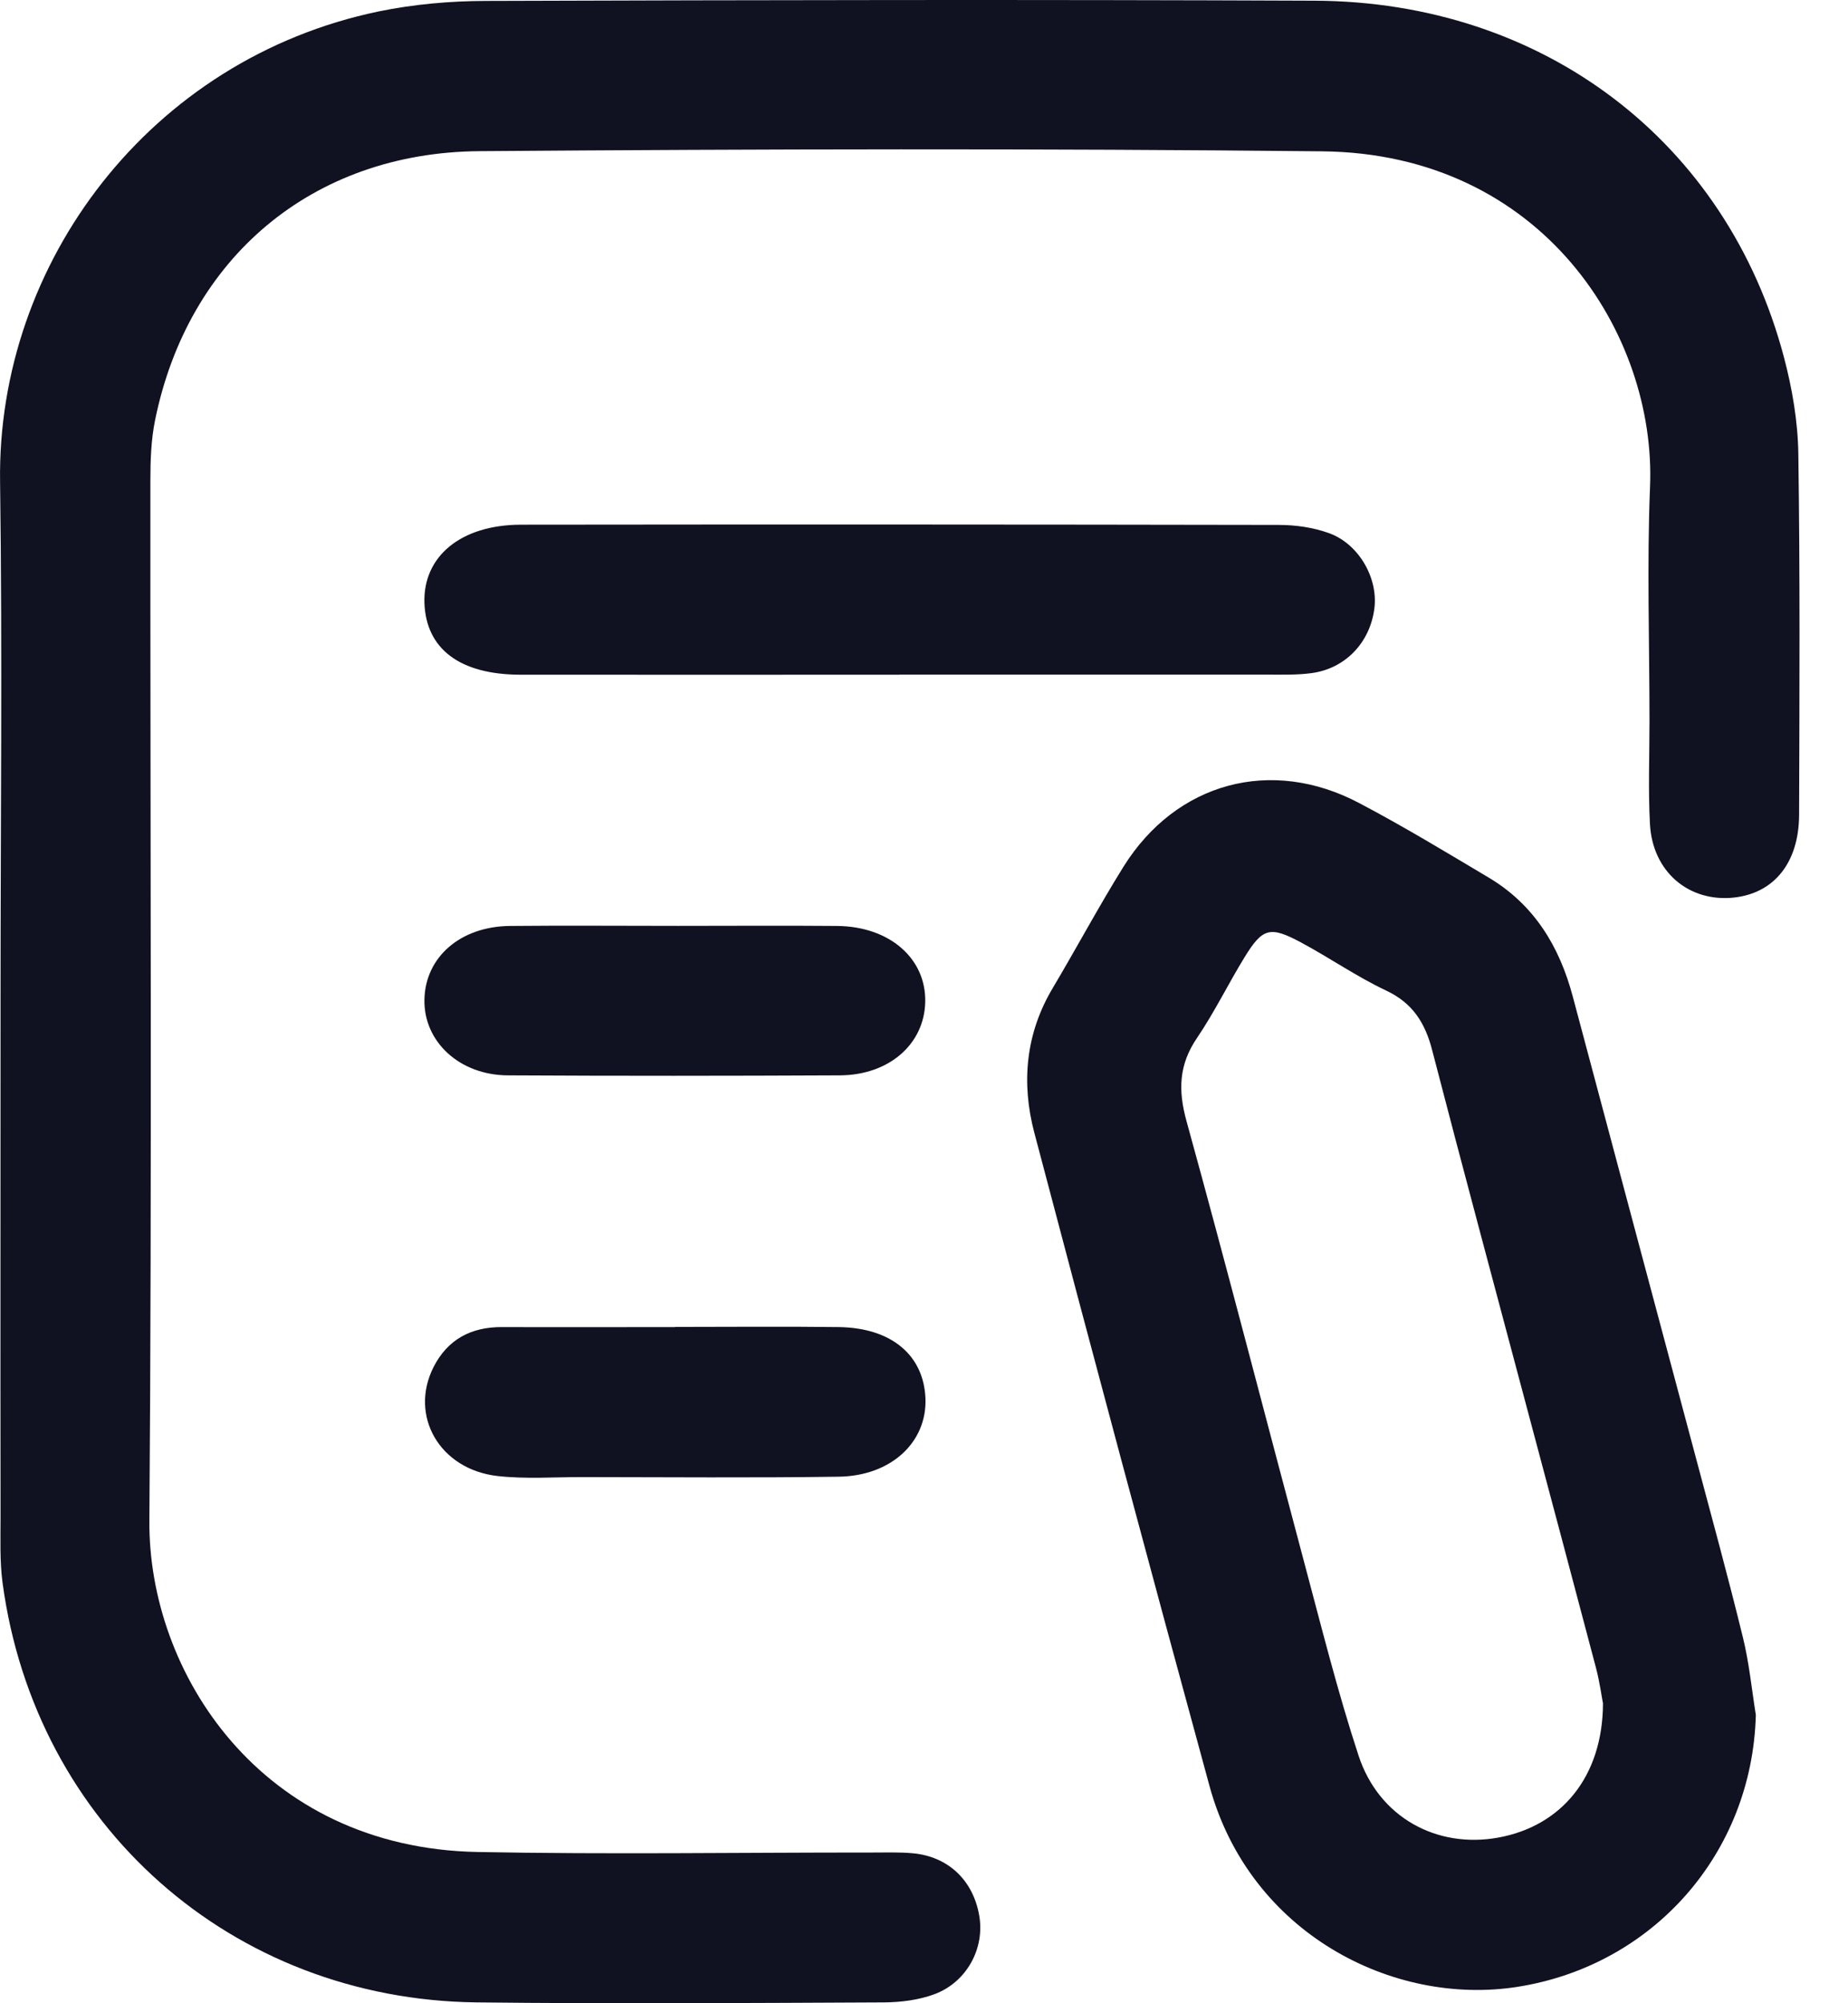 <svg width="24" height="26" viewBox="0 0 24 26" fill="none" xmlns="http://www.w3.org/2000/svg">
<path d="M0.007 12.94C0.007 10.71 0.031 8.48 0.001 6.251C-0.04 3.416 1.946 0.765 4.92 0.148C5.373 0.055 5.845 0.013 6.309 0.012C9.896 1.74242e-05 13.484 -0.006 17.072 0.009C20.044 0.021 22.428 1.838 23.168 4.636C23.276 5.044 23.349 5.472 23.355 5.891C23.378 7.452 23.37 9.012 23.365 10.573C23.363 11.195 23.043 11.59 22.523 11.649C21.936 11.714 21.462 11.318 21.428 10.696C21.404 10.251 21.422 9.804 21.422 9.359C21.422 8.346 21.388 7.331 21.429 6.319C21.511 4.347 20.039 1.993 17.17 1.964C13.522 1.926 9.873 1.934 6.225 1.962C4.055 1.979 2.442 3.349 2.014 5.453C1.962 5.708 1.953 5.976 1.953 6.237C1.95 10.738 1.974 15.238 1.94 19.738C1.925 21.7 3.38 23.984 6.204 24.037C7.906 24.07 9.609 24.043 11.312 24.044C11.495 24.044 11.679 24.037 11.86 24.054C12.317 24.098 12.638 24.406 12.717 24.861C12.792 25.284 12.558 25.725 12.135 25.883C11.932 25.958 11.702 25.987 11.484 25.989C9.72 25.997 7.957 26.009 6.193 25.989C3.01 25.953 0.456 23.688 0.033 20.542C-0.004 20.262 0.007 19.975 0.007 19.692C0.004 17.442 0.007 15.191 0.007 12.942V12.94Z" fill="#101221"/>
<path d="M22.803 22.259C22.755 24.059 21.464 25.514 19.702 25.788C18.089 26.039 16.23 25.092 15.708 23.181C14.936 20.357 14.179 17.53 13.432 14.699C13.262 14.054 13.319 13.414 13.673 12.822C13.983 12.301 14.27 11.764 14.59 11.25C15.274 10.155 16.508 9.819 17.652 10.423C18.224 10.724 18.779 11.06 19.335 11.391C19.925 11.743 20.253 12.284 20.426 12.935C20.956 14.925 21.489 16.914 22.02 18.903C22.228 19.683 22.442 20.463 22.634 21.247C22.716 21.578 22.749 21.921 22.803 22.258V22.259ZM20.817 22.103C20.803 22.036 20.777 21.837 20.726 21.643C20.433 20.531 20.136 19.422 19.84 18.311C19.425 16.751 19.005 15.194 18.6 13.632C18.509 13.279 18.349 13.02 18.003 12.857C17.621 12.677 17.269 12.432 16.896 12.232C16.494 12.016 16.397 12.043 16.163 12.424C15.952 12.768 15.774 13.134 15.548 13.468C15.309 13.817 15.298 14.15 15.41 14.554C15.936 16.459 16.429 18.373 16.939 20.283C17.163 21.12 17.373 21.963 17.644 22.787C17.907 23.586 18.657 23.995 19.458 23.85C20.275 23.702 20.816 23.063 20.818 22.105L20.817 22.103Z" fill="#101221"/>
<path d="M11.683 8.757C10.042 8.757 8.402 8.759 6.76 8.757C5.971 8.756 5.533 8.422 5.512 7.825C5.493 7.222 5.984 6.812 6.764 6.81C10.045 6.806 13.326 6.807 16.609 6.813C16.826 6.813 17.056 6.846 17.261 6.92C17.648 7.061 17.896 7.501 17.85 7.889C17.797 8.336 17.473 8.68 17.028 8.737C16.848 8.761 16.665 8.756 16.482 8.756C14.882 8.756 13.281 8.756 11.682 8.756L11.683 8.757Z" fill="#101221"/>
<path d="M8.767 17.222C9.475 17.222 10.184 17.215 10.892 17.224C11.576 17.233 11.998 17.588 12.019 18.153C12.039 18.717 11.575 19.157 10.891 19.166C9.778 19.182 8.665 19.172 7.551 19.171C7.188 19.171 6.819 19.198 6.459 19.157C5.708 19.07 5.312 18.375 5.63 17.744C5.813 17.384 6.118 17.222 6.52 17.224C7.269 17.227 8.017 17.224 8.767 17.224V17.222Z" fill="#101221"/>
<path d="M8.808 12.017C9.496 12.017 10.184 12.012 10.872 12.018C11.551 12.024 12.027 12.438 12.016 13.002C12.006 13.55 11.547 13.955 10.905 13.957C9.468 13.964 8.031 13.965 6.595 13.957C5.966 13.954 5.501 13.518 5.512 12.973C5.523 12.423 5.978 12.024 6.623 12.018C7.351 12.011 8.08 12.017 8.808 12.017Z" fill="#101221"/>
</svg>
